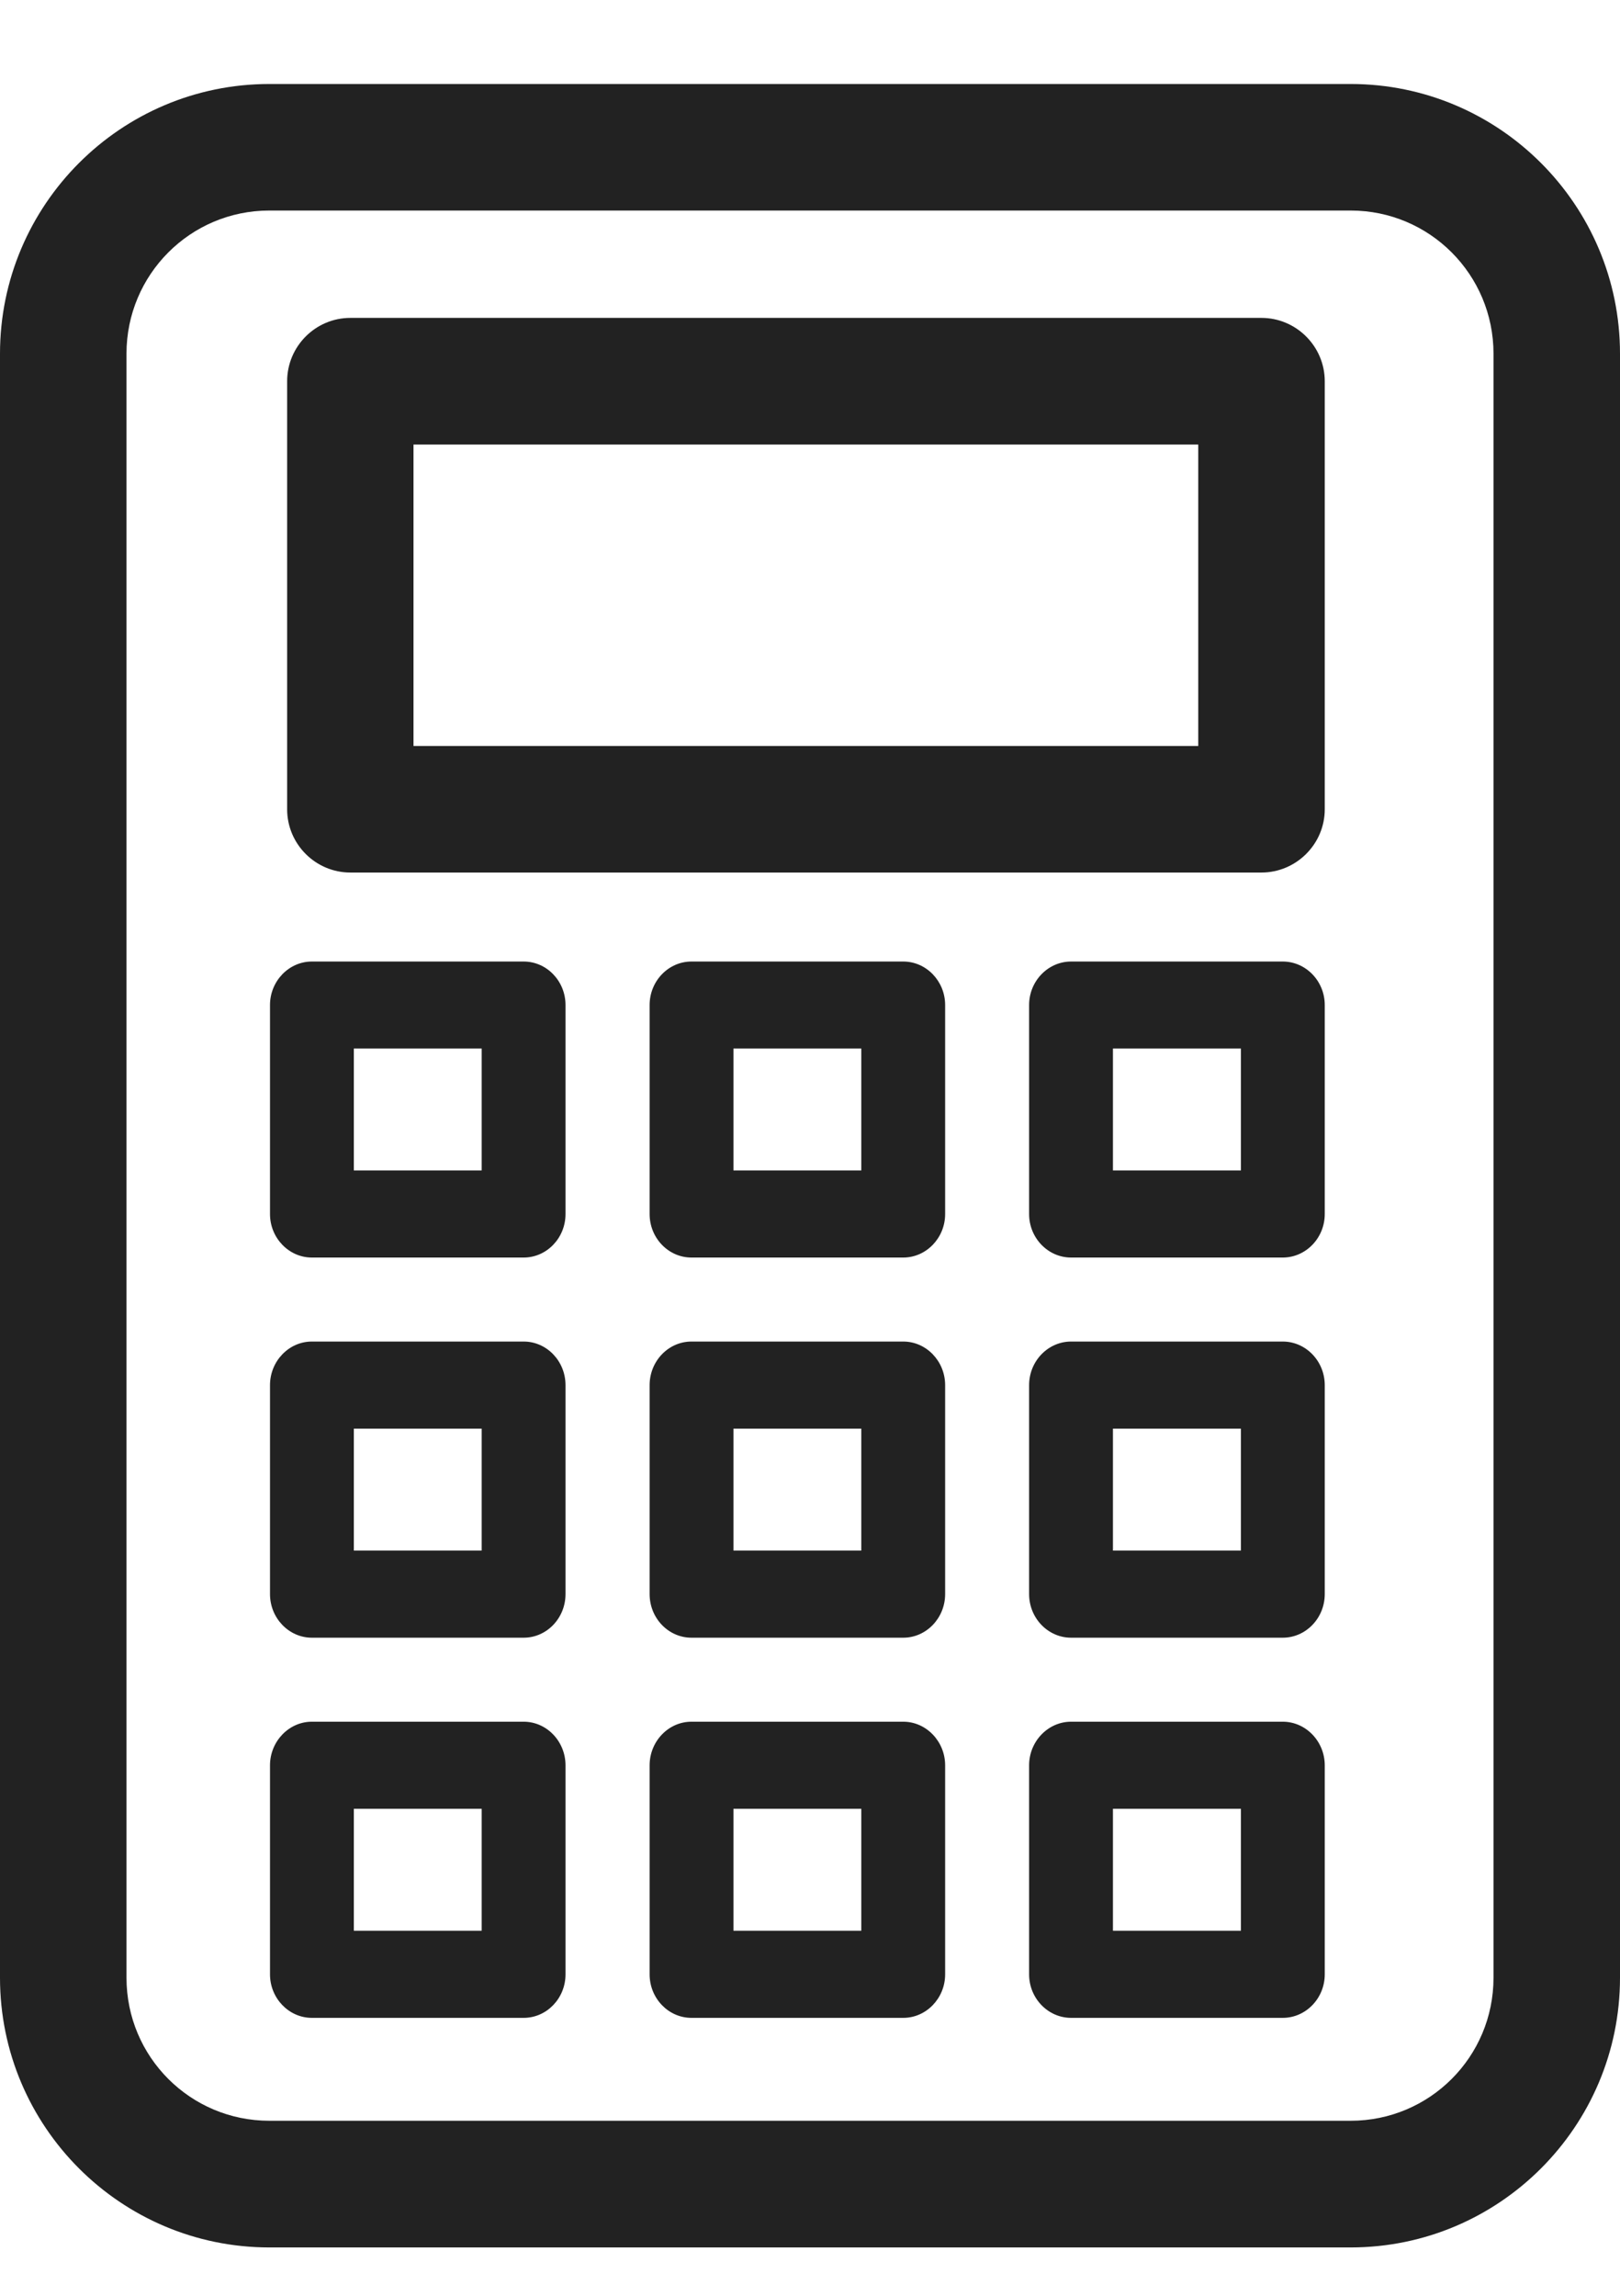 <svg width="12" height="17" viewBox="0 0 12 17" fill="none" xmlns="http://www.w3.org/2000/svg">
<path d="M9.344 2.354C9.602 2.354 9.813 2.565 9.813 2.823V5.993C9.813 6.25 9.602 6.461 9.344 6.461H2.595C2.337 6.461 2.127 6.25 2.127 5.993V2.823C2.127 2.565 2.337 2.354 2.595 2.354H9.344ZM3.063 5.524H8.876V3.292H3.063V5.524Z" fill="#222222"/>
<path d="M2.31 7.12H3.879C4.05 7.12 4.189 7.265 4.189 7.442V8.99C4.189 9.167 4.05 9.312 3.879 9.312H2.31C2.14 9.312 2 9.167 2 8.99V7.442C2 7.265 2.14 7.12 2.31 7.12ZM2.621 8.667H3.568V7.764H2.621V8.667Z" fill="#222222"/>
<path d="M5.122 7.12H6.691C6.861 7.12 7.001 7.265 7.001 7.442V8.99C7.001 9.167 6.861 9.312 6.691 9.312H5.122C4.951 9.312 4.812 9.167 4.812 8.99V7.442C4.812 7.265 4.951 7.12 5.122 7.12ZM5.433 8.667H6.38V7.764H5.433V8.667Z" fill="#222222"/>
<path d="M7.934 7.12H9.502C9.673 7.12 9.813 7.265 9.813 7.442V8.99C9.813 9.167 9.673 9.312 9.502 9.312H7.934C7.763 9.312 7.623 9.167 7.623 8.99V7.442C7.623 7.265 7.763 7.12 7.934 7.12ZM8.244 8.667H9.192V7.764H8.244V8.667Z" fill="#222222"/>
<path d="M2.31 9.934H3.879C4.05 9.934 4.189 10.079 4.189 10.257V11.804C4.189 11.982 4.05 12.127 3.879 12.127H2.31C2.14 12.127 2 11.982 2 11.804V10.257C2 10.079 2.14 9.934 2.31 9.934ZM2.621 11.482H3.568V10.579H2.621V11.482Z" fill="#222222"/>
<path d="M2.31 12.749H3.879C4.05 12.749 4.189 12.895 4.189 13.072V14.62C4.189 14.797 4.05 14.942 3.879 14.942H2.31C2.14 14.942 2 14.797 2 14.62V13.072C2 12.895 2.14 12.749 2.31 12.749ZM2.621 14.297H3.568V13.394H2.621V14.297Z" fill="#222222"/>
<path d="M5.122 9.934H6.691C6.861 9.934 7.001 10.079 7.001 10.257V11.804C7.001 11.982 6.861 12.127 6.691 12.127H5.122C4.951 12.127 4.812 11.982 4.812 11.804V10.257C4.812 10.079 4.951 9.934 5.122 9.934ZM5.433 11.482H6.38V10.579H5.433V11.482Z" fill="#222222"/>
<path d="M5.122 12.749H6.691C6.861 12.749 7.001 12.895 7.001 13.072V14.62C7.001 14.797 6.861 14.942 6.691 14.942H5.122C4.951 14.942 4.812 14.797 4.812 14.62V13.072C4.812 12.895 4.951 12.749 5.122 12.749ZM5.433 14.297H6.38V13.394H5.433V14.297Z" fill="#222222"/>
<path d="M7.934 9.934H9.502C9.673 9.934 9.813 10.079 9.813 10.257V11.804C9.813 11.982 9.673 12.127 9.502 12.127H7.934C7.763 12.127 7.623 11.982 7.623 11.804V10.257C7.623 10.079 7.763 9.934 7.934 9.934ZM8.244 11.482H9.192V10.579H8.244V11.482Z" fill="#222222"/>
<path d="M7.934 12.749H9.502C9.673 12.749 9.813 12.895 9.813 13.072V14.62C9.813 14.797 9.673 14.942 9.502 14.942H7.934C7.763 14.942 7.623 14.797 7.623 14.62V13.072C7.623 12.895 7.763 12.749 7.934 12.749ZM8.244 14.297H9.192V13.394H8.244V14.297Z" fill="#222222"/>
<path d="M12 14.195V14.645C12 15.747 11.105 16.642 10.005 16.642H1.995C0.895 16.642 0 15.747 0 14.645V2.619C0 1.517 0.895 0.622 1.995 0.622H2.932H3.869H10.005C11.105 0.622 12 1.517 12 2.619V7.401V8.339V10.425V11.363V13.257V14.195ZM0.937 2.619V14.645C0.937 15.231 1.41 15.704 1.995 15.704H10.005C10.59 15.704 11.063 15.231 11.063 14.645V2.619C11.063 2.033 10.59 1.559 10.005 1.559H3.4H3.396H1.995C1.41 1.559 0.937 2.033 0.937 2.619Z" fill="#222222"/>
</svg>
